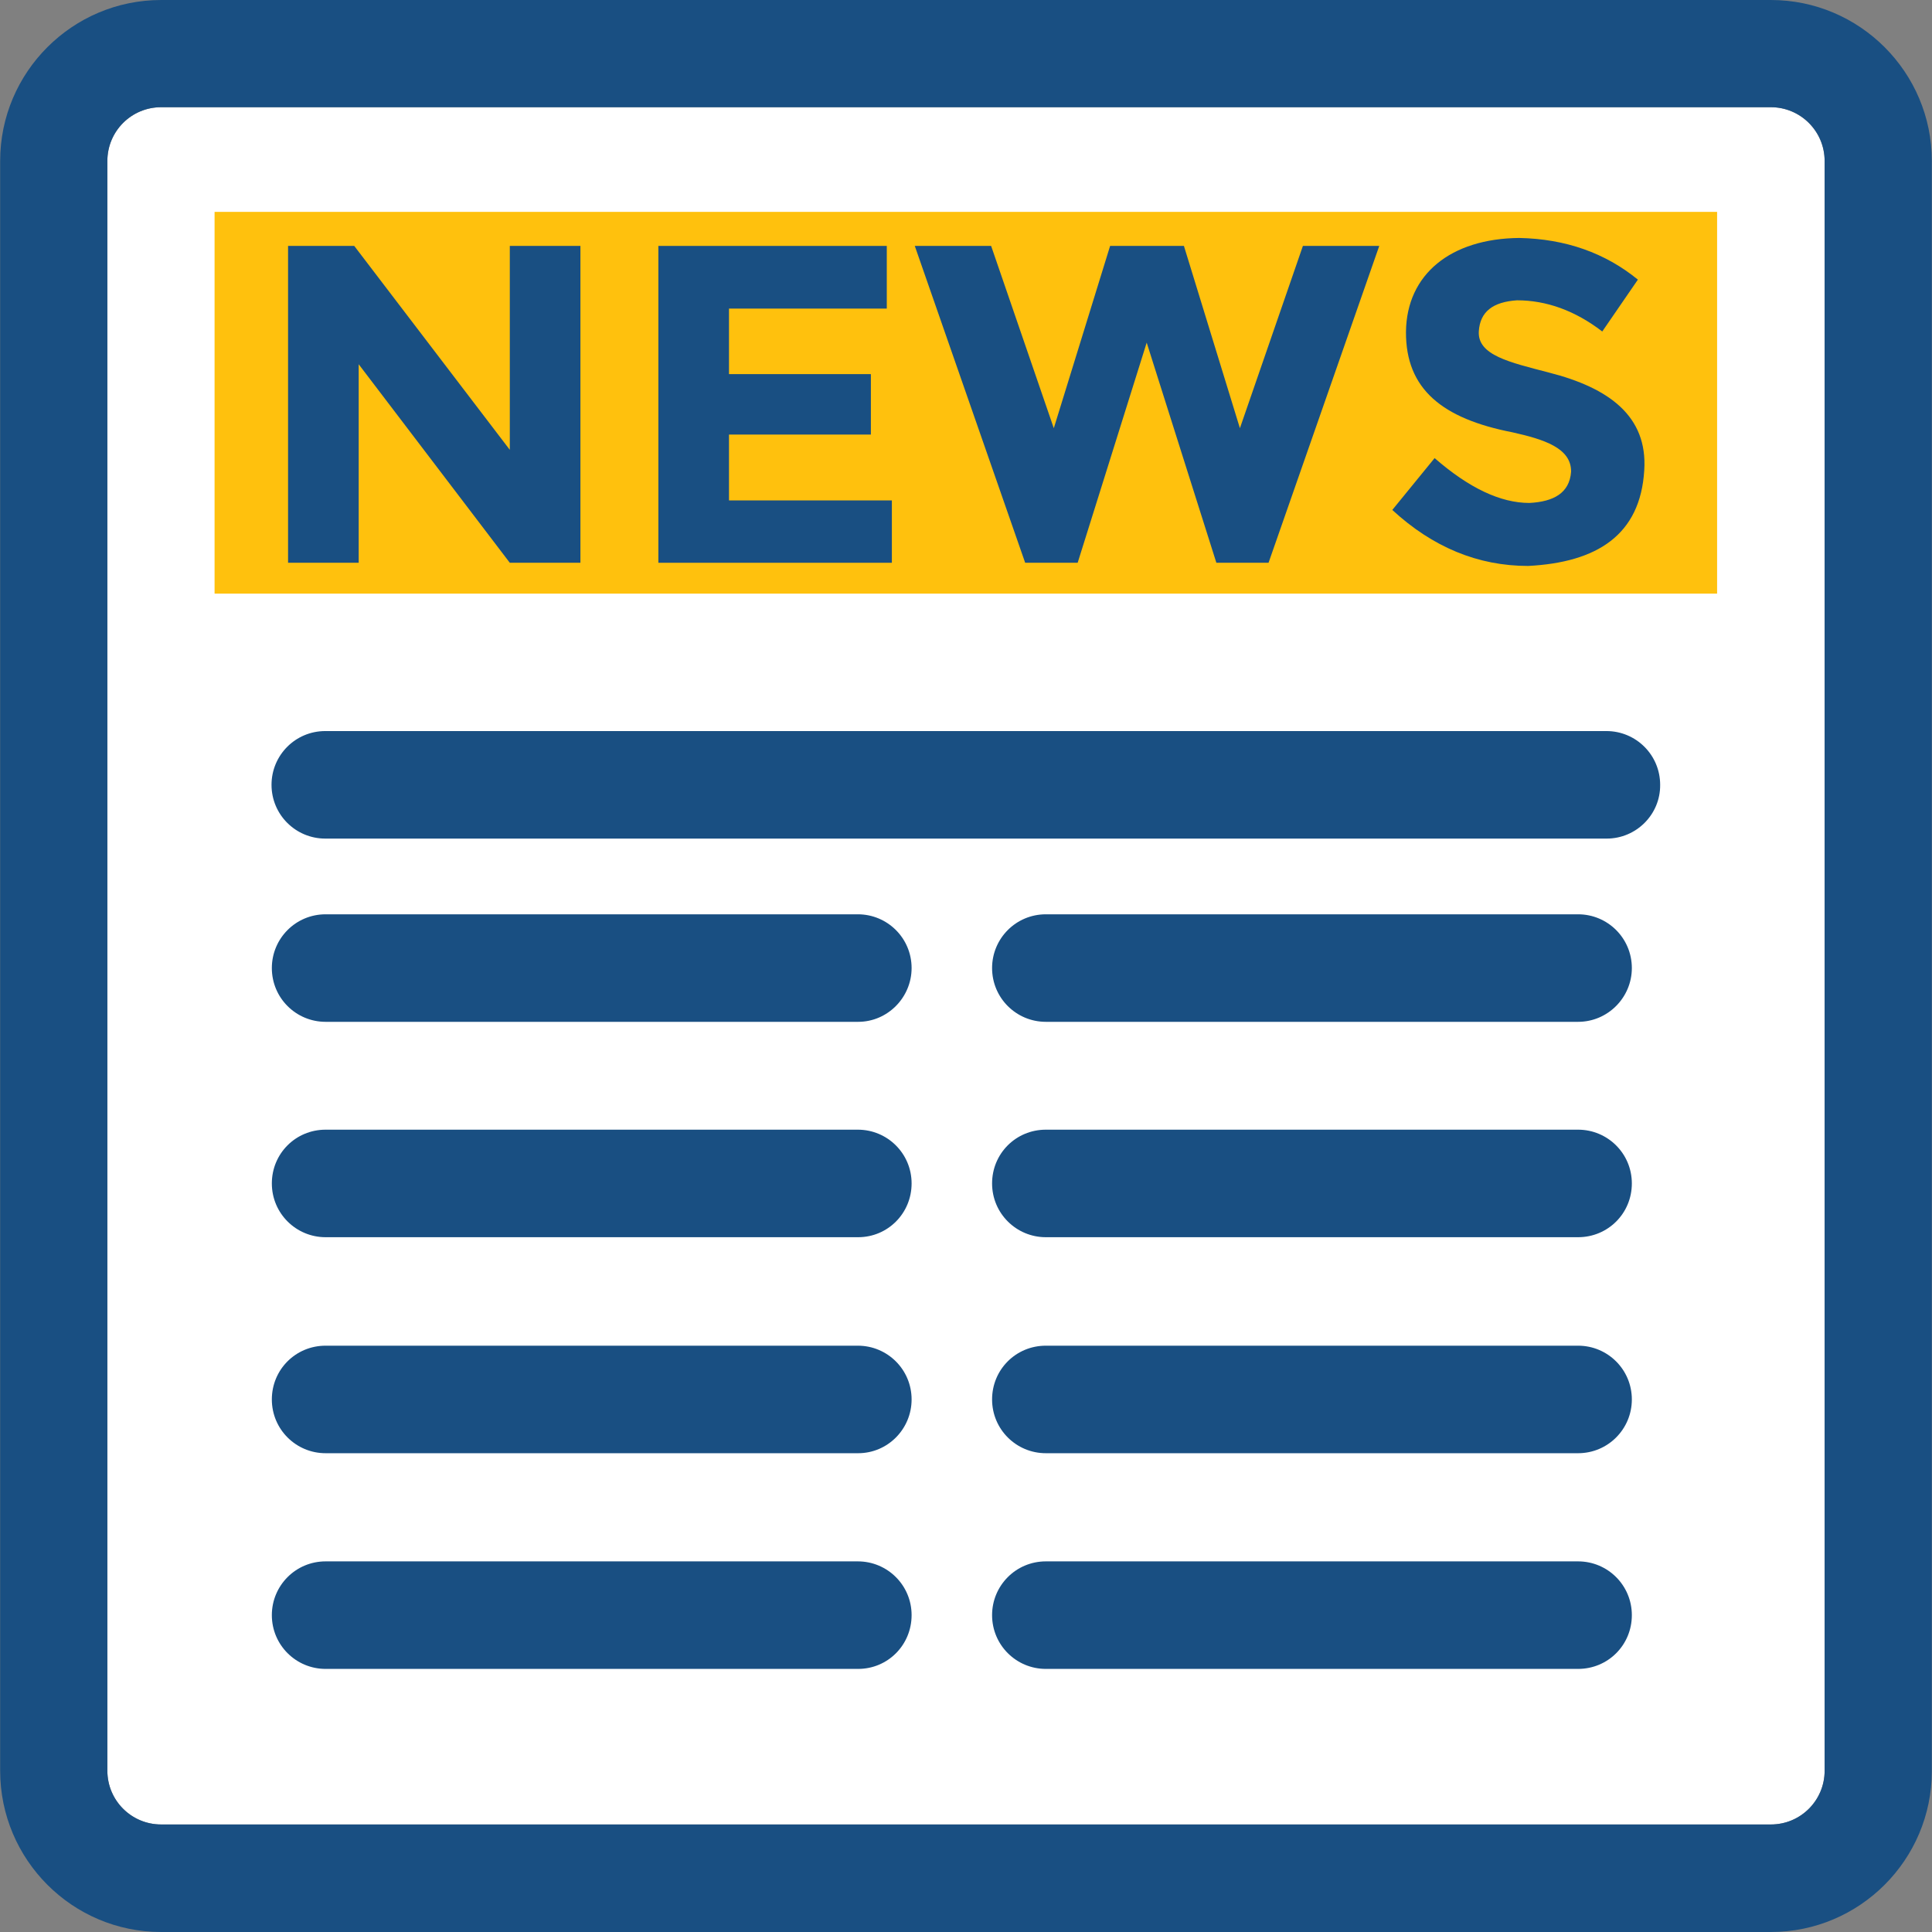 <?xml version="1.0" encoding="iso-8859-1"?>
<!-- Generator: Adobe Illustrator 19.0.0, SVG Export Plug-In . SVG Version: 6.00 Build 0)  -->
<svg version="1.1" id="Layer_1" xmlns="http://www.w3.org/2000/svg" xmlns:xlink="http://www.w3.org/1999/xlink" x="0px" y="0px"
	 viewBox="0 0 392.598 392.598" style="enable-background:new 0 0 392.598 392.598;" xml:space="preserve">
<rect x="0" y="0" width="392.598" height="392.598" fill="#808080" stroke="none"/>
<path style="fill:#FFFFFF;" d="M359.855,21.786H32.743c-6.012,0-10.925,4.848-10.925,10.925v327.111
	c0,6.012,4.848,10.925,10.925,10.925h327.111c6.012,0,10.925-4.848,10.925-10.925V32.711
	C370.78,26.699,365.867,21.786,359.855,21.786z"/>
<rect x="43.604" y="43.055" style="fill:#FFC10D;" width="305.325" height="77.576"/>
<g>
	<path style="fill:#194F82;" d="M326.497,170.408H66.101c-6.012,0-10.925-4.848-10.925-10.925c0-6.012,4.848-10.925,10.925-10.925
		h260.331c6.012,0,10.925,4.848,10.925,10.925C337.422,165.495,332.509,170.408,326.497,170.408z"/>
	<path style="fill:#194F82;" d="M174.384,207.644H66.166c-6.012,0-10.925-4.848-10.925-10.925c0-6.012,4.848-10.925,10.925-10.925
		h108.154c6.012,0,10.925,4.848,10.925,10.925C185.244,202.667,180.396,207.644,174.384,207.644z"/>
	<path style="fill:#194F82;" d="M174.384,251.41H66.166c-6.012,0-10.925-4.848-10.925-10.925c0-6.077,4.848-10.925,10.925-10.925
		h108.154c6.012,0,10.925,4.848,10.925,10.925C185.244,246.562,180.396,251.41,174.384,251.41z"/>
	<path style="fill:#194F82;" d="M174.384,295.305H66.166c-6.012,0-10.925-4.848-10.925-10.925s4.848-10.925,10.925-10.925h108.154
		c6.012,0,10.925,4.848,10.925,10.925C185.244,290.392,180.396,295.305,174.384,295.305z"/>
	<path style="fill:#194F82;" d="M174.384,339.135H66.166c-6.012,0-10.925-4.848-10.925-10.925c0-6.012,4.848-10.925,10.925-10.925
		h108.154c6.012,0,10.925,4.848,10.925,10.925S180.396,339.135,174.384,339.135z"/>
	<path style="fill:#194F82;" d="M320.679,207.644H212.525c-6.012,0-10.925-4.848-10.925-10.925c0-6.012,4.848-10.925,10.925-10.925
		h108.154c6.012,0,10.925,4.848,10.925,10.925C331.604,202.667,326.756,207.644,320.679,207.644z"/>
	<path style="fill:#194F82;" d="M320.679,251.41H212.525c-6.012,0-10.925-4.848-10.925-10.925c0-6.077,4.848-10.925,10.925-10.925
		h108.154c6.012,0,10.925,4.848,10.925,10.925C331.604,246.562,326.756,251.41,320.679,251.41z"/>
	<path style="fill:#194F82;" d="M320.679,295.305H212.525c-6.012,0-10.925-4.848-10.925-10.925s4.848-10.925,10.925-10.925h108.154
		c6.012,0,10.925,4.848,10.925,10.925C331.604,290.392,326.756,295.305,320.679,295.305z"/>
	<path style="fill:#194F82;" d="M320.679,339.135H212.525c-6.012,0-10.925-4.848-10.925-10.925c0-6.012,4.848-10.925,10.925-10.925
		h108.154c6.012,0,10.925,4.848,10.925,10.925S326.756,339.135,320.679,339.135z"/>
	<polygon style="fill:#194F82;" points="103.596,91.41 71.984,49.972 58.537,49.972 58.537,114.36 72.889,114.36 72.889,74.02 
		103.596,114.36 117.947,114.36 117.947,49.972 103.596,49.972 	"/>
	<polygon style="fill:#194F82;" points="148.137,88.307 176.97,88.307 176.97,76.024 148.137,76.024 148.137,62.707 180.202,62.707 
		180.202,49.972 133.786,49.972 133.786,114.36 181.236,114.36 181.236,101.689 148.137,101.689 	"/>
	<polygon style="fill:#194F82;" points="251.96,87.014 240.582,49.972 225.584,49.972 214.141,87.014 201.406,49.972 
		185.891,49.972 208.323,114.36 218.99,114.36 233.018,69.624 247.176,114.36 257.778,114.36 280.275,49.972 264.76,49.972 	"/>
	<path style="fill:#194F82;" d="M314.731,75.701c-7.887-2.069-14.545-3.491-14.222-8.404c0.259-3.943,2.844-5.947,7.758-6.271
		c5.947,0,11.766,2.069,17.325,6.335l7.24-10.537c-6.659-5.43-14.675-8.275-24.113-8.469c-13.899,0.129-22.885,7.37-23.014,19.071
		c-0.065,11.636,7.37,17.648,21.657,20.428c6.335,1.422,11.96,3.168,11.895,8.016c-0.323,4.331-3.556,6.077-8.469,6.335
		c-5.883,0-12.283-3.038-19.265-9.115l-8.598,10.537c8.21,7.564,17.39,11.378,27.604,11.378c13.964-0.711,22.82-6.271,23.596-19.459
		C334.836,84.558,326.95,78.804,314.731,75.701z"/>
	<path style="fill:#194F82;" d="M359.855,0H32.743C14.707,0,0.032,14.675,0.032,32.711v327.111
		c0,18.101,14.675,32.776,32.711,32.776h327.111c18.036,0,32.711-14.675,32.711-32.711V32.711C392.566,14.675,377.891,0,359.855,0z
		 M370.78,359.822c0,6.012-4.848,10.925-10.925,10.925H32.743c-6.012,0-10.925-4.848-10.925-10.925V32.711
		c0-6.012,4.848-10.925,10.925-10.925h327.111c6.012,0,10.925,4.848,10.925,10.925V359.822L370.78,359.822z"/>
</g>
<g>
</g>
<g>
</g>
<g>
</g>
<g>
</g>
<g>
</g>
<g>
</g>
<g>
</g>
<g>
</g>
<g>
</g>
<g>
</g>
<g>
</g>
<g>
</g>
<g>
</g>
<g>
</g>
<g>
</g>
</svg>
